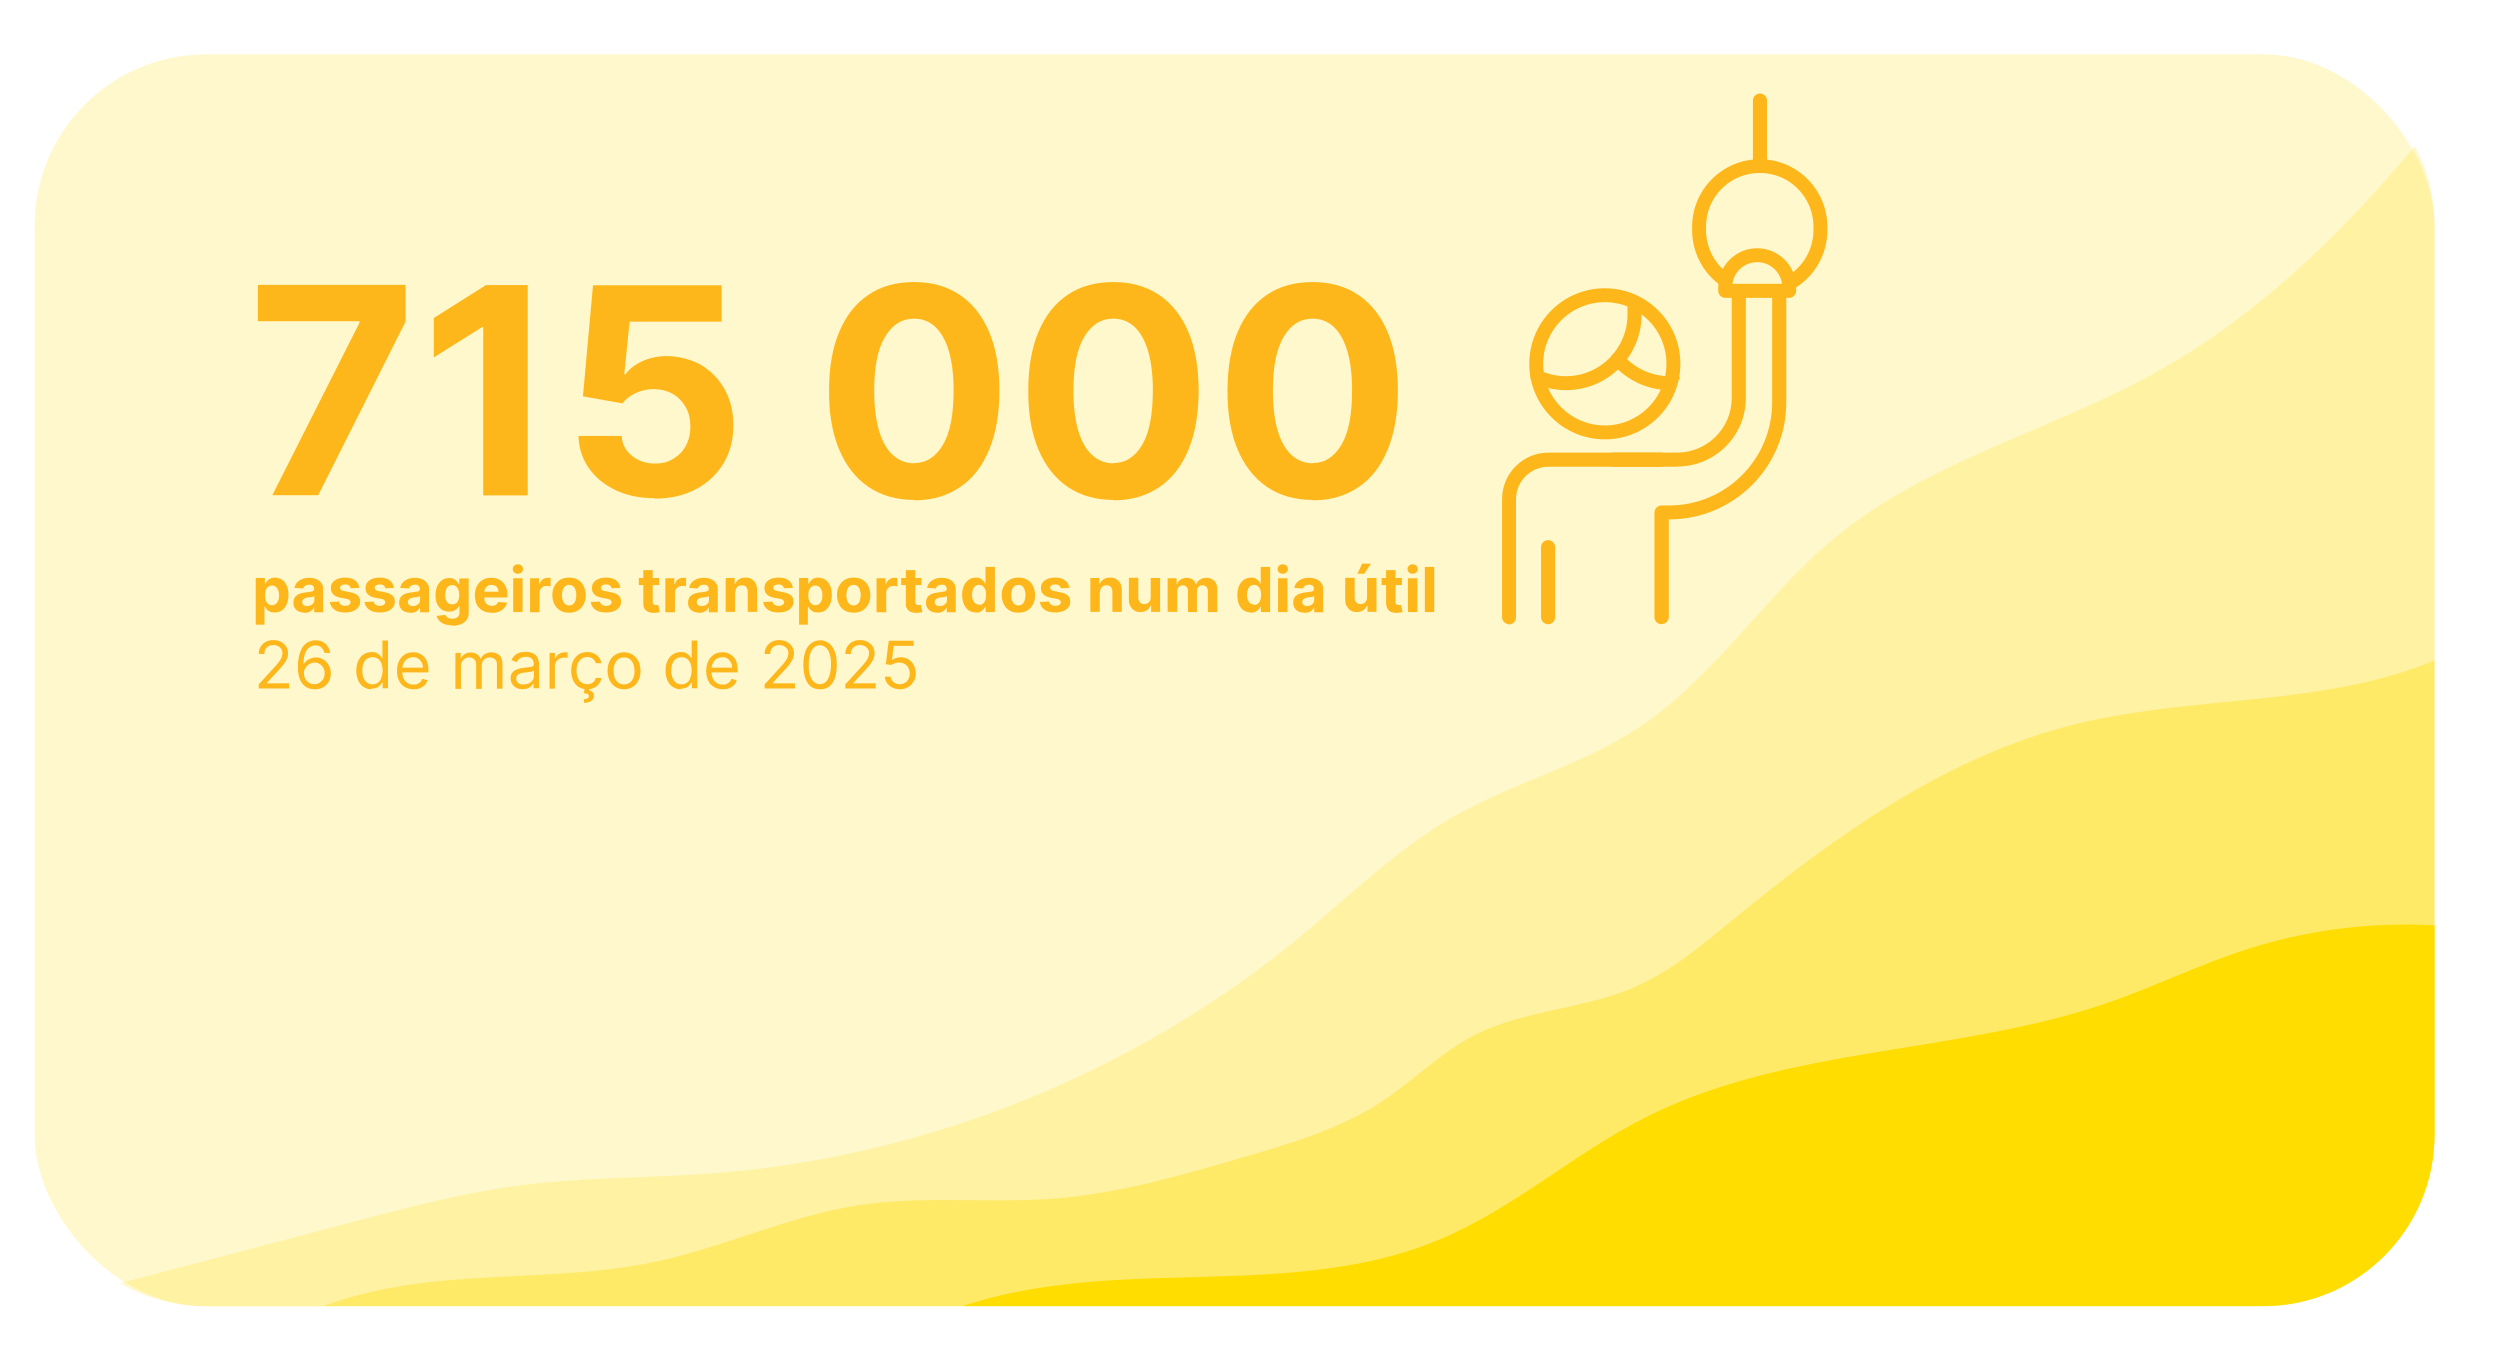 <?xml version="1.0" encoding="UTF-8"?>
<svg id="Camada_2" xmlns="http://www.w3.org/2000/svg" version="1.1" viewBox="0 0 1168.2 639.2">
  <!-- Generator: Adobe Illustrator 29.1.0, SVG Export Plug-In . SVG Version: 2.1.0 Build 142)  -->
  <defs>
    <style>
      .st0, .st1 {
        fill: #fd0;
      }

      .st1 {
        isolation: isolate;
      }

      .st1, .st2 {
        opacity: .2;
      }

      .st3 {
        fill: #fdb71a;
      }
    </style>
  </defs>
  <rect class="st1" x="16.2" y="25.4" width="1121.4" height="585" rx="80.1" ry="80.1"/>
  <g class="st2">
    <path class="st0" d="M1137.6,530.3V105.5c0-13.4-3.3-26.1-9.2-37.2-34.6,41.5-74,79.6-121.1,105.8-49.1,27.2-105.9,41.2-149.3,76.7-33.3,27.3-56.7,65.8-92.7,89.5-26.8,17.6-58.8,25.6-86.6,41.6-25.9,14.9-47.5,36.2-70.5,55.3-77.8,64.4-175.9,103.8-276.6,111.2-29,2.1-58.1,1.7-87,5.3-27.3,3.4-54,10.5-80.6,17.5-36,9.5-71.9,19-107.9,28.4,11.8,6.8,25.5,10.8,40.1,10.8h961.2c44.2,0,80.1-35.9,80.1-80.1h0Z"/>
    <path class="st1" d="M1137.6,530.3V105.5c0-13.4-3.3-26.1-9.2-37.2-34.6,41.5-74,79.6-121.1,105.8-49.1,27.2-105.9,41.2-149.3,76.7-33.3,27.3-56.7,65.8-92.7,89.5-26.8,17.6-58.8,25.6-86.6,41.6-25.9,14.9-47.5,36.2-70.5,55.3-77.8,64.4-175.9,103.8-276.6,111.2-29,2.1-58.1,1.7-87,5.3-27.3,3.4-54,10.5-80.6,17.5-36,9.5-71.9,19-107.9,28.4,11.8,6.8,25.5,10.8,40.1,10.8h961.2c44.2,0,80.1-35.9,80.1-80.1h0Z"/>
  </g>
  <g>
    <g class="st2">
      <path class="st0" d="M1137.6,530.3v-221.7c-51.2,21.6-112.3,16.2-167.4,29.7-60.3,14.8-112.4,52.1-160.4,91.4-14.6,12-29.2,24.4-46.6,31.8-23.7,10.2-51,10.4-74,22.1-16,8.2-28.8,21.5-43.9,31.4-19,12.4-41,18.9-62.8,25.3-29.2,8.6-58.6,17.2-89,19.7-30.8,2.5-61.9-1.5-92.4,3.2-32.4,5-62.5,19.5-94.5,26.3-33.1,7.1-67.4,5.8-101.1,9.1-18.4,1.8-37.1,5.2-54.3,11.7h906.2c44.2,0,80.1-35.9,80.1-80.1h0Z"/>
    </g>
    <path class="st1" d="M1137.6,530.3v-221.7c-51.2,21.6-112.3,16.2-167.4,29.7-60.3,14.8-112.4,52.1-160.4,91.4-14.6,12-29.2,24.4-46.6,31.8-23.7,10.2-51,10.4-74,22.1-16,8.2-28.8,21.5-43.9,31.4-19,12.4-41,18.9-62.8,25.3-29.2,8.6-58.6,17.2-89,19.7-30.8,2.5-61.9-1.5-92.4,3.2-32.4,5-62.5,19.5-94.5,26.3-33.1,7.1-67.4,5.8-101.1,9.1-18.4,1.8-37.1,5.2-54.3,11.7h906.2c44.2,0,80.1-35.9,80.1-80.1h0Z"/>
  </g>
  <g>
    <path class="st0" d="M1137.6,530.3v-97.9c-30.5-1.7-61.3,2.4-90.2,12-21,7-41,16.7-61.9,24-70.8,24.6-150.6,20.1-217.3,54.1-33.1,16.9-61.4,42.5-95.7,56.8-41.4,17.3-87.7,16.6-132.6,18-30.2,1-61.6,3.5-90,13h607.6c44.2,0,80.1-35.9,80.1-80.1Z"/>
    <path class="st1" d="M1137.6,530.3v-97.9c-30.5-1.7-61.3,2.4-90.2,12-21,7-41,16.7-61.9,24-70.8,24.6-150.6,20.1-217.3,54.1-33.1,16.9-61.4,42.5-95.7,56.8-41.4,17.3-87.7,16.6-132.6,18-30.2,1-61.6,3.5-90,13h607.6c44.2,0,80.1-35.9,80.1-80.1Z"/>
  </g>
  <g>
    <path class="st3" d="M119.5,291.9v-21.8h4.3v2.7h.2c.2-.4.5-.9.8-1.3.4-.4.8-.8,1.4-1.1s1.3-.5,2.2-.5,2.2.3,3.2.9,1.8,1.5,2.3,2.7c.6,1.2.9,2.7.9,4.5s-.3,3.2-.9,4.5-1.3,2.1-2.3,2.8-2.1.9-3.3.9-1.6-.1-2.2-.4-1.1-.6-1.5-1.1-.7-.9-.9-1.3h-.1v8.5h-4.4ZM123.8,278.1c0,.9.1,1.8.4,2.5.3.7.6,1.2,1.1,1.6.5.4,1.1.6,1.8.6s1.3-.2,1.8-.6c.5-.4.9-.9,1.1-1.6.3-.7.4-1.5.4-2.4s-.1-1.7-.4-2.4-.6-1.2-1.1-1.6c-.5-.4-1.1-.6-1.8-.6s-1.3.2-1.8.6-.9.9-1.1,1.6-.4,1.5-.4,2.5h0Z"/>
    <path class="st3" d="M142.4,286.3c-1,0-1.9-.2-2.7-.5s-1.4-.9-1.9-1.6c-.5-.7-.7-1.6-.7-2.6s.2-1.6.5-2.2c.3-.6.8-1.1,1.3-1.4.6-.4,1.2-.6,1.9-.8.7-.2,1.5-.3,2.2-.4.9-.1,1.7-.2,2.2-.3s1-.2,1.2-.4.4-.4.4-.8h0c0-.7-.2-1.2-.6-1.6-.4-.4-1-.5-1.7-.5s-1.4.2-1.9.5c-.5.4-.8.8-.9,1.3l-4.1-.3c.2-1,.6-1.8,1.2-2.5.6-.7,1.4-1.2,2.3-1.6,1-.4,2.1-.6,3.3-.6s1.7.1,2.5.3,1.5.5,2.1,1c.6.4,1.1,1,1.5,1.7.4.7.5,1.5.5,2.4v10.7h-4.2v-2.2h-.1c-.2.5-.6.9-1,1.3s-.9.7-1.5.9c-.6.2-1.3.3-2.1.3h0ZM143.6,283.2c.6,0,1.2-.1,1.7-.4s.9-.6,1.2-1c.3-.4.4-.9.4-1.5v-1.7c-.1,0-.3.2-.6.2-.2,0-.5.1-.8.2s-.6.1-.9.1-.6,0-.8.1c-.5,0-1,.2-1.4.4-.4.2-.7.4-.9.7-.2.3-.3.6-.3,1,0,.6.2,1,.6,1.4s1,.5,1.7.5h0Z"/>
    <path class="st3" d="M167.9,274.7l-4,.2c0-.3-.2-.6-.4-.9s-.5-.5-.9-.7-.8-.2-1.3-.2-1.2.1-1.7.4c-.5.3-.7.7-.7,1.1s.1.7.4,1c.3.3.8.5,1.6.6l2.9.6c1.5.3,2.7.8,3.4,1.5s1.1,1.6,1.1,2.8-.3,2-.9,2.7-1.4,1.4-2.5,1.8c-1.1.4-2.3.6-3.6.6-2.1,0-3.8-.4-5-1.3-1.2-.9-2-2.1-2.2-3.6l4.3-.2c.1.6.4,1.1.9,1.5.5.3,1.1.5,1.9.5s1.4-.1,1.9-.5.7-.7.7-1.2-.2-.7-.5-1c-.3-.3-.8-.5-1.5-.6l-2.7-.5c-1.5-.3-2.7-.8-3.4-1.6-.8-.8-1.1-1.7-1.1-2.9s.3-1.9.8-2.6c.6-.7,1.3-1.3,2.3-1.7s2.2-.6,3.5-.6c2,0,3.6.4,4.7,1.3,1.1.8,1.8,2,2,3.5h0Z"/>
    <path class="st3" d="M184.1,274.7l-4,.2c0-.3-.2-.6-.4-.9s-.5-.5-.9-.7-.8-.2-1.3-.2-1.2.1-1.7.4c-.5.3-.7.7-.7,1.1s.1.7.4,1c.3.3.8.5,1.6.6l2.9.6c1.5.3,2.7.8,3.4,1.5.8.7,1.1,1.6,1.1,2.8s-.3,2-.9,2.7-1.4,1.4-2.5,1.8c-1.1.4-2.3.6-3.6.6-2.1,0-3.8-.4-5-1.3-1.2-.9-2-2.1-2.2-3.6l4.3-.2c.1.6.4,1.1.9,1.5.5.3,1.1.5,1.9.5s1.4-.1,1.9-.5c.5-.3.7-.7.7-1.2,0-.4-.2-.7-.5-1-.3-.3-.8-.5-1.5-.6l-2.7-.5c-1.5-.3-2.7-.8-3.4-1.6-.8-.8-1.1-1.7-1.1-2.9s.3-1.9.8-2.6,1.3-1.3,2.3-1.7,2.2-.6,3.5-.6c2,0,3.6.4,4.7,1.3,1.1.8,1.8,2,2,3.5h0Z"/>
    <path class="st3" d="M191.8,286.3c-1,0-1.9-.2-2.7-.5s-1.4-.9-1.9-1.6c-.5-.7-.7-1.6-.7-2.6s.2-1.6.5-2.2c.3-.6.8-1.1,1.3-1.4.6-.4,1.2-.6,1.9-.8s1.5-.3,2.2-.4c.9-.1,1.7-.2,2.2-.3.6,0,1-.2,1.2-.4s.4-.4.4-.8h0c0-.7-.2-1.2-.6-1.6-.4-.4-1-.5-1.7-.5s-1.4.2-1.9.5c-.5.4-.8.8-.9,1.3l-4.1-.3c.2-1,.6-1.8,1.2-2.5.6-.7,1.4-1.2,2.3-1.6,1-.4,2.1-.6,3.3-.6s1.7.1,2.5.3,1.5.5,2.1,1c.6.4,1.1,1,1.5,1.7.4.7.6,1.5.6,2.4v10.7h-4.2v-2.2h-.1c-.2.5-.6.9-1,1.3s-.9.7-1.5.9c-.6.2-1.3.3-2.1.3h0ZM193,283.2c.6,0,1.2-.1,1.7-.4s.9-.6,1.2-1,.4-.9.4-1.5v-1.7c-.1,0-.3.2-.6.2-.2,0-.5.1-.8.2s-.6.1-.9.1c-.3,0-.6,0-.8.1-.5,0-1,.2-1.4.4-.4.2-.7.4-.9.7-.2.3-.3.6-.3,1,0,.6.2,1,.6,1.4.4.3,1,.5,1.7.5h0Z"/>
    <path class="st3" d="M211.2,292.2c-1.4,0-2.6-.2-3.6-.6s-1.8-.9-2.4-1.6c-.6-.7-1-1.4-1.2-2.2l4.1-.5c.1.3.3.6.6.9s.6.5,1.1.7c.4.2,1,.2,1.6.2.9,0,1.7-.2,2.4-.7.6-.5.9-1.2.9-2.3v-2.9h-.2c-.2.4-.5.9-.9,1.2-.4.4-.9.7-1.5,1-.6.2-1.3.4-2.2.4-1.2,0-2.3-.3-3.2-.8s-1.7-1.4-2.3-2.5c-.6-1.1-.9-2.6-.9-4.3s.3-3.3.9-4.5c.6-1.2,1.4-2.1,2.3-2.7s2-.9,3.2-.9,1.6.1,2.2.5c.6.3,1.1.7,1.4,1.1.4.4.6.9.9,1.3h.2v-2.7h4.4v16c0,1.4-.3,2.5-1,3.4s-1.6,1.6-2.7,2c-1.2.5-2.5.7-4,.7h0ZM211.3,282.4c.7,0,1.3-.2,1.8-.5s.9-.9,1.1-1.5c.3-.7.4-1.5.4-2.4s-.1-1.7-.4-2.4c-.3-.7-.6-1.2-1.1-1.6s-1.1-.6-1.8-.6-1.3.2-1.8.6-.9.9-1.1,1.6-.4,1.5-.4,2.4.1,1.7.4,2.4c.3.7.6,1.2,1.1,1.5.5.4,1.1.5,1.8.5h0Z"/>
    <path class="st3" d="M229.7,286.3c-1.6,0-3-.3-4.2-1s-2.1-1.6-2.7-2.8-.9-2.7-.9-4.3.3-3,.9-4.3c.6-1.2,1.5-2.2,2.7-2.9,1.1-.7,2.5-1,4.1-1s2,.2,2.9.5,1.7.8,2.4,1.5,1.2,1.5,1.6,2.5.6,2.2.6,3.5v1.2h-13.4v-2.7h9.2c0-.6-.1-1.2-.4-1.7-.3-.5-.6-.9-1.1-1.1s-1-.4-1.7-.4-1.2.1-1.8.5c-.5.3-.9.7-1.2,1.2s-.4,1.1-.4,1.7v2.6c0,.8.1,1.5.4,2,.3.6.7,1,1.2,1.3.5.3,1.2.5,1.9.5s.9,0,1.3-.2c.4-.1.8-.3,1-.6.3-.3.5-.6.7-1l4.1.3c-.2,1-.6,1.8-1.3,2.5-.6.7-1.4,1.3-2.4,1.7s-2.1.6-3.5.6h0Z"/>
    <path class="st3" d="M242,268.1c-.6,0-1.2-.2-1.7-.6-.5-.4-.7-1-.7-1.6s.2-1.1.7-1.6c.5-.4,1-.6,1.7-.6s1.2.2,1.7.6c.5.4.7,1,.7,1.6s-.2,1.1-.7,1.6c-.5.4-1,.6-1.7.6ZM239.8,286v-15.8h4.4v15.8h-4.4Z"/>
    <path class="st3" d="M247.7,286v-15.8h4.2v2.8h.2c.3-1,.8-1.7,1.4-2.2.7-.5,1.5-.8,2.4-.8s.5,0,.7,0,.5,0,.7.1v3.9c-.2,0-.5-.1-.9-.2-.4,0-.7,0-1,0-.6,0-1.2.1-1.7.4s-.9.7-1.2,1.2c-.3.5-.4,1.1-.4,1.7v9h-4.4,0Z"/>
    <path class="st3" d="M265.9,286.3c-1.6,0-3-.3-4.1-1s-2.1-1.6-2.7-2.9c-.6-1.2-1-2.6-1-4.3s.3-3.1,1-4.3,1.5-2.2,2.7-2.9,2.5-1,4.1-1,3,.3,4.1,1c1.2.7,2.1,1.6,2.7,2.9.6,1.2,1,2.7,1,4.3s-.3,3-1,4.3c-.6,1.2-1.5,2.2-2.7,2.9s-2.5,1-4.1,1ZM266,282.9c.7,0,1.3-.2,1.8-.6.5-.4.9-1,1.1-1.7s.4-1.5.4-2.5-.1-1.7-.4-2.5c-.2-.7-.6-1.3-1.1-1.7-.5-.4-1.1-.6-1.8-.6s-1.4.2-1.9.6-.9,1-1.1,1.7-.4,1.5-.4,2.5.1,1.7.4,2.5.6,1.3,1.1,1.7c.5.4,1.1.6,1.9.6Z"/>
    <path class="st3" d="M289.8,274.7l-4,.2c0-.3-.2-.6-.4-.9s-.5-.5-.9-.7c-.4-.2-.8-.2-1.3-.2s-1.2.1-1.7.4c-.5.3-.7.7-.7,1.1s.1.7.5,1c.3.3.8.5,1.5.6l2.9.6c1.5.3,2.7.8,3.4,1.5.8.7,1.1,1.6,1.1,2.8s-.3,2-.9,2.7c-.6.8-1.4,1.4-2.5,1.8-1,.4-2.3.6-3.6.6-2.1,0-3.8-.4-5-1.3-1.2-.9-2-2.1-2.2-3.6l4.3-.2c.1.6.5,1.1,1,1.5.5.3,1.1.5,1.9.5s1.4-.1,1.9-.5c.5-.3.7-.7.7-1.2,0-.4-.2-.7-.5-1-.3-.3-.8-.5-1.5-.6l-2.7-.5c-1.5-.3-2.7-.8-3.4-1.6-.8-.8-1.1-1.7-1.1-2.9s.3-1.9.8-2.6,1.3-1.3,2.3-1.7,2.2-.6,3.5-.6c2,0,3.6.4,4.7,1.3,1.1.8,1.8,2,2,3.5h0Z"/>
    <path class="st3" d="M308,270.1v3.3h-9.5v-3.3h9.5ZM300.6,266.4h4.4v14.8c0,.4,0,.7.2.9.1.2.3.4.5.5s.5.1.8.1.4,0,.6,0,.4,0,.5,0l.7,3.3c-.2,0-.5.1-.9.2s-.9.1-1.5.2c-1.1,0-2-.1-2.8-.4s-1.4-.8-1.9-1.5-.6-1.5-.6-2.6v-15.3Z"/>
    <path class="st3" d="M310.9,286v-15.8h4.2v2.8h.2c.3-1,.8-1.7,1.5-2.2.7-.5,1.5-.8,2.4-.8s.5,0,.7,0,.5,0,.7.1v3.9c-.2,0-.5-.1-.9-.2-.4,0-.7,0-1,0-.6,0-1.2.1-1.7.4s-.9.7-1.2,1.2-.4,1.1-.4,1.7v9h-4.4,0Z"/>
    <path class="st3" d="M326.8,286.3c-1,0-1.9-.2-2.7-.5s-1.4-.9-1.9-1.6c-.5-.7-.7-1.6-.7-2.6s.2-1.6.5-2.2c.3-.6.8-1.1,1.3-1.4.6-.4,1.2-.6,1.9-.8.7-.2,1.5-.3,2.2-.4.9-.1,1.7-.2,2.2-.3s1-.2,1.2-.4.4-.4.4-.8h0c0-.7-.2-1.2-.6-1.6-.4-.4-1-.5-1.7-.5s-1.4.2-1.9.5c-.5.4-.8.8-.9,1.3l-4.1-.3c.2-1,.6-1.8,1.2-2.5.6-.7,1.4-1.2,2.3-1.6s2.1-.6,3.3-.6,1.7.1,2.5.3,1.5.5,2.1,1c.6.4,1.1,1,1.5,1.7.4.7.5,1.5.5,2.4v10.7h-4.2v-2.2h-.1c-.2.5-.6.9-1,1.3s-.9.7-1.5.9-1.3.3-2.1.3h0ZM328,283.2c.6,0,1.2-.1,1.7-.4s.9-.6,1.2-1c.3-.4.4-.9.4-1.5v-1.7c-.1,0-.3.2-.6.2-.2,0-.5.1-.8.2s-.6.1-.9.1c-.3,0-.6,0-.8.1-.5,0-1,.2-1.4.4-.4.2-.7.4-.9.7-.2.3-.3.6-.3,1,0,.6.2,1,.6,1.4s1,.5,1.7.5h0Z"/>
    <path class="st3" d="M343.5,276.8v9.1h-4.4v-15.8h4.2v2.8h.2c.4-.9.9-1.6,1.8-2.2s1.8-.8,3-.8,2.1.2,2.9.7c.8.5,1.5,1.2,1.9,2,.5.9.7,2,.7,3.2v10.1h-4.4v-9.3c0-1-.2-1.7-.7-2.3s-1.2-.8-2.1-.8-1.1.1-1.6.4-.8.6-1,1.1c-.2.5-.4,1.1-.4,1.8h0Z"/>
    <path class="st3" d="M370.3,274.7l-4,.2c0-.3-.2-.6-.4-.9s-.5-.5-.9-.7c-.4-.2-.8-.2-1.3-.2s-1.2.1-1.7.4c-.5.3-.7.7-.7,1.1s.1.7.5,1,.8.5,1.6.6l2.9.6c1.5.3,2.7.8,3.4,1.5.8.7,1.1,1.6,1.1,2.8s-.3,2-.9,2.7c-.6.8-1.4,1.4-2.5,1.8-1,.4-2.3.6-3.6.6-2.1,0-3.8-.4-5-1.3-1.2-.9-2-2.1-2.2-3.6l4.3-.2c.1.6.5,1.1,1,1.5.5.3,1.1.5,1.9.5s1.4-.1,1.9-.5.7-.7.7-1.2c0-.4-.2-.7-.5-1-.3-.3-.8-.5-1.5-.6l-2.7-.5c-1.5-.3-2.7-.8-3.4-1.6-.8-.8-1.1-1.7-1.1-2.9s.3-1.9.8-2.6c.5-.7,1.3-1.3,2.3-1.7s2.2-.6,3.5-.6c2,0,3.6.4,4.7,1.3,1.1.8,1.8,2,2,3.5h0Z"/>
    <path class="st3" d="M373.4,291.9v-21.8h4.3v2.7h.2c.2-.4.5-.9.8-1.3s.9-.8,1.4-1.1,1.3-.5,2.2-.5,2.2.3,3.2.9c1,.6,1.8,1.5,2.3,2.7.6,1.2.9,2.7.9,4.5s-.3,3.2-.9,4.5-1.3,2.1-2.3,2.8-2.1.9-3.3.9-1.6-.1-2.2-.4-1.1-.6-1.5-1.1-.7-.9-.9-1.3h-.1v8.5h-4.4,0ZM377.7,278.1c0,.9.1,1.8.4,2.5.3.7.6,1.2,1.1,1.6s1.1.6,1.8.6,1.3-.2,1.8-.6c.5-.4.9-.9,1.1-1.6.3-.7.4-1.5.4-2.4s-.1-1.7-.4-2.4-.6-1.2-1.1-1.6-1.1-.6-1.8-.6-1.3.2-1.8.6-.9.9-1.1,1.6c-.3.7-.4,1.5-.4,2.5h0Z"/>
    <path class="st3" d="M398.9,286.3c-1.6,0-3-.3-4.1-1-1.2-.7-2.1-1.6-2.7-2.9-.6-1.2-1-2.6-1-4.3s.3-3.1,1-4.3c.6-1.2,1.5-2.2,2.7-2.9s2.5-1,4.1-1,3,.3,4.1,1c1.2.7,2.1,1.6,2.7,2.9.6,1.2,1,2.7,1,4.3s-.3,3-1,4.3c-.6,1.2-1.5,2.2-2.7,2.9s-2.5,1-4.1,1ZM398.9,282.9c.7,0,1.3-.2,1.8-.6.5-.4.9-1,1.1-1.7s.4-1.5.4-2.5-.1-1.7-.4-2.5c-.2-.7-.6-1.3-1.1-1.7-.5-.4-1.1-.6-1.8-.6s-1.4.2-1.9.6-.9,1-1.1,1.7-.4,1.5-.4,2.5.1,1.7.4,2.5c.2.7.6,1.3,1.1,1.7.5.4,1.1.6,1.9.6Z"/>
    <path class="st3" d="M409.6,286v-15.8h4.2v2.8h.2c.3-1,.8-1.7,1.5-2.2.7-.5,1.5-.8,2.4-.8s.5,0,.7,0,.5,0,.7.1v3.9c-.2,0-.5-.1-.9-.2s-.7,0-1,0c-.6,0-1.2.1-1.7.4s-.9.7-1.2,1.2c-.3.5-.4,1.1-.4,1.7v9h-4.4Z"/>
    <path class="st3" d="M430.6,270.1v3.3h-9.5v-3.3h9.5ZM423.3,266.4h4.4v14.8c0,.4,0,.7.2.9.1.2.3.4.5.5s.5.1.8.1.4,0,.6,0,.4,0,.5,0l.7,3.3c-.2,0-.5.1-.9.2s-.9.1-1.5.2c-1.1,0-2-.1-2.8-.4s-1.4-.8-1.9-1.5-.7-1.5-.6-2.6v-15.3Z"/>
    <path class="st3" d="M438,286.3c-1,0-1.9-.2-2.7-.5s-1.4-.9-1.9-1.6c-.5-.7-.7-1.6-.7-2.6s.2-1.6.5-2.2c.3-.6.8-1.1,1.3-1.4.6-.4,1.2-.6,1.9-.8.7-.2,1.5-.3,2.2-.4.9-.1,1.7-.2,2.2-.3s1-.2,1.2-.4.4-.4.4-.8h0c0-.7-.2-1.2-.6-1.6-.4-.4-1-.5-1.7-.5s-1.4.2-1.9.5c-.5.4-.8.8-.9,1.3l-4.1-.3c.2-1,.6-1.8,1.2-2.5.6-.7,1.4-1.2,2.3-1.6s2.1-.6,3.3-.6,1.7.1,2.5.3,1.5.5,2.1,1c.6.4,1.1,1,1.5,1.7.4.7.5,1.5.5,2.4v10.7h-4.2v-2.2h-.1c-.2.5-.6.9-1,1.3s-.9.7-1.5.9-1.3.3-2.1.3h0ZM439.2,283.2c.6,0,1.2-.1,1.7-.4s.9-.6,1.2-1c.3-.4.4-.9.4-1.5v-1.7c-.1,0-.3.2-.6.2-.2,0-.5.1-.8.2s-.6.1-.9.1c-.3,0-.6,0-.8.1-.5,0-1,.2-1.4.4-.4.2-.7.4-.9.7-.2.3-.3.6-.3,1,0,.6.2,1,.6,1.4s1,.5,1.7.5h0Z"/>
    <path class="st3" d="M456.1,286.2c-1.2,0-2.3-.3-3.3-.9s-1.7-1.5-2.3-2.8-.9-2.7-.9-4.5.3-3.3.9-4.5c.6-1.2,1.4-2.1,2.3-2.7s2-.9,3.2-.9,1.6.1,2.2.5,1.1.7,1.4,1.1c.4.4.6.9.8,1.3h.1v-7.9h4.4v21.1h-4.3v-2.5h-.2c-.2.4-.5.9-.9,1.3s-.9.8-1.5,1.1c-.6.3-1.3.4-2.2.4h0ZM457.5,282.7c.7,0,1.3-.2,1.8-.6.5-.4.9-.9,1.1-1.6s.4-1.5.4-2.5-.1-1.8-.4-2.5-.6-1.2-1.1-1.6c-.5-.4-1.1-.6-1.8-.6s-1.3.2-1.8.6c-.5.4-.9.9-1.1,1.6-.2.7-.4,1.5-.4,2.4s.1,1.7.4,2.4c.3.7.6,1.2,1.1,1.6s1.1.6,1.8.6h0Z"/>
    <path class="st3" d="M475.9,286.3c-1.6,0-3-.3-4.1-1-1.2-.7-2.1-1.6-2.7-2.9-.6-1.2-1-2.6-1-4.3s.3-3.1,1-4.3,1.5-2.2,2.7-2.9,2.5-1,4.1-1,3,.3,4.1,1c1.2.7,2.1,1.6,2.7,2.9s1,2.7,1,4.3-.3,3-1,4.3c-.6,1.2-1.5,2.2-2.7,2.9s-2.5,1-4.1,1ZM475.9,282.9c.7,0,1.3-.2,1.8-.6.5-.4.9-1,1.1-1.7s.4-1.5.4-2.5-.1-1.7-.4-2.5-.6-1.3-1.1-1.7c-.5-.4-1.1-.6-1.8-.6s-1.4.2-1.9.6-.9,1-1.1,1.7-.4,1.5-.4,2.5.1,1.7.4,2.5.6,1.3,1.1,1.7c.5.4,1.1.6,1.9.6Z"/>
    <path class="st3" d="M499.7,274.7l-4,.2c0-.3-.2-.6-.4-.9s-.5-.5-.9-.7c-.4-.2-.8-.2-1.3-.2s-1.2.1-1.7.4c-.5.3-.7.7-.7,1.1s.1.7.5,1c.3.3.8.5,1.5.6l2.9.6c1.5.3,2.7.8,3.4,1.5.8.7,1.1,1.6,1.1,2.8s-.3,2-.9,2.7c-.6.8-1.4,1.4-2.5,1.8-1,.4-2.3.6-3.6.6-2.1,0-3.8-.4-5-1.3-1.2-.9-2-2.1-2.2-3.6l4.3-.2c.1.6.5,1.1,1,1.5.5.3,1.1.5,1.9.5s1.4-.1,1.9-.5c.5-.3.7-.7.7-1.2s-.2-.7-.5-1c-.3-.3-.8-.5-1.5-.6l-2.7-.5c-1.5-.3-2.7-.8-3.5-1.6-.8-.8-1.1-1.7-1.1-2.9s.3-1.9.8-2.6,1.3-1.3,2.3-1.7,2.2-.6,3.5-.6c2,0,3.6.4,4.7,1.3,1.1.8,1.8,2,2,3.5h0Z"/>
    <path class="st3" d="M513.9,276.8v9.1h-4.4v-15.8h4.2v2.8h.2c.3-.9.9-1.6,1.8-2.2s1.8-.8,3-.8,2.1.2,2.9.7c.8.5,1.5,1.2,1.9,2,.5.9.7,2,.7,3.2v10.1h-4.4v-9.3c0-1-.2-1.7-.7-2.3s-1.2-.8-2.1-.8-1.1.1-1.6.4-.8.6-1,1.1c-.2.5-.4,1.1-.4,1.8h0Z"/>
    <path class="st3" d="M537.7,279.2v-9.1h4.4v15.8h-4.2v-2.9h-.2c-.4.9-1,1.7-1.8,2.2s-1.8.8-3,.8-2-.2-2.8-.7-1.4-1.2-1.9-2c-.5-.9-.7-2-.7-3.2v-10.1h4.4v9.3c0,.9.3,1.7.8,2.2.5.5,1.2.8,2,.8s1-.1,1.5-.4c.5-.2.8-.6,1.1-1.1s.4-1.1.4-1.8h0Z"/>
    <path class="st3" d="M545.6,286v-15.8h4.2v2.8h.2c.3-.9.9-1.7,1.7-2.2.8-.5,1.7-.8,2.8-.8s2,.3,2.8.8,1.3,1.3,1.5,2.2h.2c.3-.9.9-1.6,1.8-2.2s1.8-.8,3-.8,2.7.5,3.6,1.4,1.4,2.3,1.4,4v10.6h-4.4v-9.8c0-.9-.2-1.5-.7-2-.5-.4-1-.7-1.8-.7s-1.4.2-1.9.8c-.5.5-.7,1.2-.7,2v9.7h-4.2v-9.9c0-.8-.2-1.4-.7-1.9s-1-.7-1.8-.7-.9.1-1.3.4c-.4.2-.7.6-.9,1-.2.4-.3,1-.3,1.5v9.5h-4.4Z"/>
    <path class="st3" d="M584.6,286.2c-1.2,0-2.3-.3-3.3-.9-1-.6-1.7-1.5-2.3-2.8s-.8-2.7-.8-4.5.3-3.3.9-4.5c.6-1.2,1.4-2.1,2.3-2.7,1-.6,2-.9,3.2-.9s1.6.1,2.2.5,1.1.7,1.4,1.1c.4.4.7.9.8,1.3h.1v-7.9h4.4v21.1h-4.3v-2.5h-.2c-.2.4-.5.9-.9,1.3s-.9.8-1.5,1.1-1.3.4-2.2.4h0ZM586,282.7c.7,0,1.3-.2,1.8-.6.5-.4.9-.9,1.1-1.6s.4-1.5.4-2.5-.1-1.8-.4-2.5-.6-1.2-1.1-1.6c-.5-.4-1.1-.6-1.8-.6s-1.3.2-1.8.6c-.5.4-.9.9-1.1,1.6-.2.7-.4,1.5-.4,2.4s.1,1.7.4,2.4c.3.7.6,1.2,1.1,1.6s1.1.6,1.8.6h0Z"/>
    <path class="st3" d="M599.4,268.1c-.7,0-1.2-.2-1.7-.6-.5-.4-.7-1-.7-1.6s.2-1.1.7-1.6c.5-.4,1-.6,1.7-.6s1.2.2,1.7.6c.5.4.7,1,.7,1.6s-.2,1.1-.7,1.6c-.5.4-1,.6-1.7.6ZM597.2,286v-15.8h4.4v15.8h-4.4Z"/>
    <path class="st3" d="M609.6,286.3c-1,0-1.9-.2-2.7-.5s-1.4-.9-1.9-1.6c-.5-.7-.7-1.6-.7-2.6s.2-1.6.5-2.2c.3-.6.8-1.1,1.3-1.4.6-.4,1.2-.6,1.9-.8s1.5-.3,2.2-.4c.9-.1,1.7-.2,2.2-.3.6,0,1-.2,1.2-.4s.4-.4.4-.8h0c0-.7-.2-1.2-.6-1.6-.4-.4-1-.5-1.7-.5s-1.4.2-1.9.5c-.5.4-.8.8-.9,1.3l-4.1-.3c.2-1,.6-1.8,1.2-2.5.6-.7,1.4-1.2,2.3-1.6s2.1-.6,3.3-.6,1.7.1,2.5.3,1.5.5,2.2,1c.6.4,1.1,1,1.5,1.7.4.7.5,1.5.5,2.4v10.7h-4.2v-2.2h-.1c-.2.5-.6.9-1,1.3s-.9.7-1.5.9c-.6.2-1.3.3-2.1.3h0ZM610.8,283.2c.6,0,1.2-.1,1.7-.4s.9-.6,1.2-1,.4-.9.4-1.5v-1.7c-.1,0-.3.2-.6.2-.2,0-.5.1-.8.2s-.6.1-.9.1c-.3,0-.6,0-.8.1-.5,0-1,.2-1.3.4-.4.2-.7.4-.9.7-.2.3-.3.6-.3,1,0,.6.2,1,.7,1.4.4.3,1,.5,1.7.5h0Z"/>
    <path class="st3" d="M638.8,279.2v-9.1h4.4v15.8h-4.2v-2.9h-.2c-.4.9-1,1.7-1.8,2.2s-1.8.8-3,.8-2-.2-2.8-.7-1.4-1.2-1.9-2-.7-2-.7-3.2v-10.1h4.4v9.3c0,.9.3,1.7.8,2.2.5.5,1.2.8,2,.8s1-.1,1.5-.4c.5-.2.8-.6,1.1-1.1s.4-1.1.4-1.8h0ZM634.3,268.1l2.2-4.7h4.1l-3.1,4.7h-3.1Z"/>
    <path class="st3" d="M655.1,270.1v3.3h-9.5v-3.3h9.5ZM647.7,266.4h4.4v14.8c0,.4,0,.7.2.9.1.2.3.4.5.5.2,0,.5.1.8.1s.4,0,.6,0,.4,0,.5,0l.7,3.3c-.2,0-.5.1-.9.2-.4,0-.9.1-1.5.2-1.1,0-2-.1-2.8-.4s-1.4-.8-1.8-1.5-.7-1.5-.7-2.6v-15.3Z"/>
    <path class="st3" d="M660.1,268.1c-.7,0-1.2-.2-1.7-.6-.5-.4-.7-1-.7-1.6s.2-1.1.7-1.6c.5-.4,1-.6,1.7-.6s1.2.2,1.7.6c.5.4.7,1,.7,1.6s-.2,1.1-.7,1.6c-.5.4-1,.6-1.7.6ZM657.9,286v-15.8h4.4v15.8h-4.4Z"/>
    <path class="st3" d="M670.2,264.9v21.1h-4.4v-21.1h4.4Z"/>
  </g>
  <g>
    <g>
      <path class="st3" d="M749.9,205.3c-19.5,0-35.3-15.8-35.3-35.3s15.8-35.3,35.3-35.3,35.3,15.8,35.3,35.3-15.8,35.3-35.3,35.3ZM749.9,141.2c-15.9,0-28.8,12.9-28.8,28.8s12.9,28.8,28.8,28.8,28.8-12.9,28.8-28.8-12.9-28.8-28.8-28.8Z"/>
      <path class="st3" d="M731.7,182.3c-5.1,0-10-1.1-14.6-3.2-1.7-.8-2.4-2.7-1.6-4.3.8-1.6,2.7-2.4,4.3-1.6,3.8,1.7,7.8,2.6,11.9,2.6,15.9,0,28.8-12.9,28.8-28.8s-.1-3.3-.4-4.9c-.3-1.8.9-3.5,2.7-3.8,1.8-.3,3.5.9,3.8,2.7.3,2,.5,4,.5,6,0,19.5-15.8,35.3-35.3,35.3h0Z"/>
      <path class="st3" d="M780.3,182.3c-10.3,0-20-4.5-26.8-12.3-1.2-1.4-1-3.4.3-4.6,1.4-1.2,3.4-1,4.6.4,5.5,6.4,13.4,10,21.8,10s3.3,1.5,3.3,3.3-1.5,3.3-3.3,3.3h0Z"/>
    </g>
    <path class="st3" d="M705.2,291.7c-1.8,0-3.3-1.5-3.3-3.3v-55.2c0-12,9.7-21.7,21.7-21.7h52.4c1.8,0,3.3,1.5,3.3,3.3s-1.5,3.3-3.3,3.3h-52.4c-8.4,0-15.2,6.8-15.2,15.2v55.2c0,1.8-1.5,3.3-3.3,3.3h0Z"/>
    <path class="st3" d="M723.4,291.7c-1.8,0-3.3-1.5-3.3-3.3v-32.7c0-1.8,1.5-3.3,3.3-3.3s3.3,1.5,3.3,3.3v32.7c0,1.8-1.5,3.3-3.3,3.3Z"/>
    <path class="st3" d="M776.4,291.7c-1.8,0-3.3-1.5-3.3-3.3v-48.9c0-1.8,1.5-3.3,3.3-3.3h3.5c26.6,0,48.2-21.6,48.2-48.2v-50.1c0-1.8,1.5-3.3,3.3-3.3s3.3,1.5,3.3,3.3v50.1c0,30.2-24.5,54.7-54.7,54.7h-.2v45.6c0,1.8-1.5,3.3-3.3,3.3h0Z"/>
    <path class="st3" d="M783.7,218.1h-29.7c-1.8,0-3.3-1.5-3.3-3.3s1.5-3.3,3.3-3.3h29.7c14,0,25.5-11.4,25.5-25.5v-48.1c0-1.8,1.5-3.3,3.3-3.3s3.3,1.5,3.3,3.3v48.1c0,17.7-14.4,32-32,32h0Z"/>
    <path class="st3" d="M836.1,135.6c-1.2,0-2.3-.6-2.9-1.7-.9-1.6-.3-3.6,1.3-4.5,8-4.4,12.9-12.8,12.9-21.9v-1.6c0-13.8-11.2-25.1-25.1-25.1s-25.1,11.2-25.1,25.1v1.6c0,8.3,4.1,16.1,11,20.8,1.5,1,1.9,3.1.9,4.6s-3,1.9-4.5.9c-8.7-5.9-13.9-15.7-13.9-26.2v-1.6c0-17.4,14.2-31.6,31.6-31.6s31.6,14.2,31.6,31.6v1.6c0,11.5-6.2,22.1-16.3,27.7-.5.3-1,.4-1.6.4h0Z"/>
    <path class="st3" d="M836.1,139.2h-29.9c-1.8,0-3.3-1.5-3.3-3.3v-1.7c0-10.1,8.2-18.2,18.2-18.2s18.2,8.2,18.2,18.2v1.7c0,1.8-1.5,3.3-3.3,3.3h0ZM809.5,132.6h23.2c-.8-5.7-5.7-10.1-11.6-10.1s-10.8,4.4-11.6,10.1Z"/>
    <path class="st3" d="M822.4,80.9c-1.8,0-3.3-1.5-3.3-3.3v-30.6c0-1.8,1.5-3.3,3.3-3.3s3.3,1.5,3.3,3.3v30.6c0,1.8-1.5,3.3-3.3,3.3Z"/>
  </g>
  <g>
    <path class="st3" d="M127.2,231.5l40.8-80.7v-.7h-47.5v-17h69v17.2l-40.8,81.1h-21.5Z"/>
    <path class="st3" d="M246.6,133.1v98.4h-20.8v-78.6h-.6l-22.5,14.1v-18.4l24.4-15.4h19.6Z"/>
    <path class="st3" d="M305.9,232.8c-6.8,0-12.8-1.2-18.1-3.7-5.3-2.5-9.5-5.9-12.6-10.3-3.1-4.4-4.7-9.4-4.9-15.1h20.2c.2,3.8,1.8,6.9,4.8,9.3,3,2.4,6.5,3.6,10.6,3.6s6.2-.7,8.7-2.2c2.5-1.5,4.5-3.5,5.9-6.1,1.4-2.6,2.1-5.6,2.1-9s-.7-6.5-2.2-9.1c-1.5-2.6-3.5-4.7-6-6.1-2.6-1.5-5.5-2.2-8.8-2.3-2.9,0-5.7.6-8.4,1.8-2.7,1.2-4.8,2.8-6.3,4.9l-18.5-3.3,4.7-51.9h60.1v17h-43l-2.5,24.6h.6c1.7-2.4,4.3-4.5,7.8-6.1,3.5-1.6,7.4-2.4,11.7-2.4s11.2,1.4,15.9,4.2c4.6,2.8,8.3,6.6,11,11.5,2.7,4.9,4,10.4,4,16.7,0,6.6-1.5,12.5-4.6,17.7-3.1,5.1-7.4,9.2-12.9,12.1-5.5,2.9-11.9,4.4-19.2,4.4Z"/>
    <path class="st3" d="M427.1,233.6c-8.3,0-15.4-2.1-21.3-6.1s-10.5-9.9-13.7-17.5c-3.2-7.7-4.8-16.9-4.7-27.6,0-10.7,1.6-19.9,4.8-27.4,3.2-7.6,7.7-13.3,13.7-17.3,5.9-4,13-5.9,21.3-5.9s15.3,2,21.3,6c5.9,4,10.5,9.7,13.7,17.3,3.2,7.5,4.8,16.7,4.8,27.4,0,10.8-1.6,20-4.8,27.7-3.2,7.7-7.7,13.5-13.7,17.5-5.9,4-13,6.1-21.3,6.1ZM427.1,216.4c5.6,0,10.1-2.8,13.5-8.5,3.4-5.7,5-14.2,5-25.5,0-7.5-.8-13.7-2.3-18.6-1.5-5-3.7-8.7-6.4-11.2-2.8-2.5-6-3.7-9.8-3.7-5.6,0-10.1,2.8-13.5,8.4-3.4,5.6-5.1,14-5.1,25.2,0,7.6.8,13.9,2.3,18.9,1.5,5,3.7,8.8,6.5,11.3,2.8,2.5,6.1,3.8,9.8,3.8Z"/>
    <path class="st3" d="M520.2,233.6c-8.3,0-15.4-2.1-21.3-6.1s-10.5-9.9-13.7-17.5c-3.2-7.7-4.8-16.9-4.7-27.6,0-10.7,1.6-19.9,4.8-27.4,3.2-7.6,7.7-13.3,13.7-17.3,5.9-4,13-5.9,21.3-5.9s15.3,2,21.3,6c5.9,4,10.5,9.7,13.7,17.3,3.2,7.5,4.8,16.7,4.8,27.4,0,10.8-1.6,20-4.8,27.7-3.2,7.7-7.7,13.5-13.7,17.5-5.9,4-13,6.1-21.3,6.1ZM520.2,216.4c5.6,0,10.1-2.8,13.5-8.5,3.4-5.7,5-14.2,5-25.5,0-7.5-.8-13.7-2.3-18.6-1.5-5-3.7-8.7-6.4-11.2-2.8-2.5-6-3.7-9.8-3.7-5.6,0-10.1,2.8-13.5,8.4-3.4,5.6-5.1,14-5.1,25.2,0,7.6.8,13.9,2.3,18.9,1.5,5,3.7,8.8,6.5,11.3,2.8,2.5,6.1,3.8,9.8,3.8Z"/>
    <path class="st3" d="M613.3,233.6c-8.3,0-15.4-2.1-21.3-6.1-5.9-4-10.5-9.9-13.7-17.5-3.2-7.7-4.8-16.9-4.7-27.6,0-10.7,1.6-19.9,4.8-27.4,3.2-7.6,7.7-13.3,13.7-17.3,5.9-4,13-5.9,21.3-5.9s15.3,2,21.3,6c5.9,4,10.5,9.7,13.7,17.3,3.2,7.5,4.8,16.7,4.8,27.4,0,10.8-1.6,20-4.8,27.7-3.2,7.7-7.7,13.5-13.7,17.5-5.9,4-13,6.1-21.3,6.1ZM613.3,216.4c5.6,0,10.1-2.8,13.5-8.5,3.4-5.7,5-14.2,5-25.5,0-7.5-.8-13.7-2.3-18.6-1.5-5-3.7-8.7-6.4-11.2-2.8-2.5-6-3.7-9.8-3.7-5.6,0-10.1,2.8-13.4,8.4-3.4,5.6-5.1,14-5.1,25.2,0,7.6.8,13.9,2.3,18.9,1.5,5,3.7,8.8,6.5,11.3,2.8,2.5,6.1,3.8,9.8,3.8Z"/>
  </g>
  <g>
    <path class="st3" d="M120.9,321.8v-2l7.4-8.1c.9-.9,1.6-1.8,2.1-2.5s1-1.4,1.2-2,.4-1.3.4-2-.2-1.5-.6-2c-.4-.6-.9-1-1.5-1.3-.6-.3-1.4-.5-2.2-.5s-1.6.2-2.2.5c-.6.4-1.1.8-1.5,1.5-.3.6-.5,1.4-.5,2.2h-2.6c0-1.3.3-2.5.9-3.4.6-1,1.4-1.8,2.5-2.3,1-.6,2.2-.8,3.5-.8s2.5.3,3.5.8c1,.6,1.8,1.3,2.4,2.2.6.9.9,2,.9,3.1s-.1,1.6-.4,2.4c-.3.8-.8,1.6-1.5,2.6-.7,1-1.7,2.1-3,3.5l-5,5.4v.2h10.4v2.4h-14.1Z"/>
    <path class="st3" d="M146.9,322.1c-.9,0-1.8-.2-2.7-.5-.9-.3-1.8-.9-2.5-1.7-.8-.8-1.4-1.9-1.8-3.2-.5-1.4-.7-3.1-.7-5.1s.2-3.7.6-5.3c.4-1.5.9-2.8,1.6-3.9s1.6-1.8,2.6-2.4c1-.5,2.1-.8,3.4-.8s2.4.2,3.3.7c1,.5,1.8,1.2,2.4,2.1.6.9,1,1.9,1.2,3.1h-2.7c-.2-1-.7-1.8-1.4-2.5-.7-.7-1.7-1-2.8-1-1.7,0-3.1.8-4.1,2.3-1,1.5-1.5,3.6-1.5,6.3h.2c.4-.6.9-1.1,1.5-1.6.6-.4,1.2-.8,1.9-1,.7-.2,1.4-.4,2.2-.4,1.3,0,2.4.3,3.5,1,1.1.6,1.9,1.5,2.5,2.6.6,1.1,1,2.4,1,3.8s-.3,2.6-.9,3.8c-.6,1.1-1.5,2.1-2.6,2.7-1.1.7-2.4,1-3.9,1ZM146.9,319.7c.9,0,1.7-.2,2.5-.7.7-.5,1.3-1.1,1.7-1.8.4-.8.6-1.6.6-2.6s-.2-1.8-.6-2.5c-.4-.8-1-1.4-1.7-1.8-.7-.5-1.5-.7-2.4-.7s-1.3.1-1.9.4c-.6.3-1.1.6-1.6,1.1-.4.5-.8,1-1.1,1.6s-.4,1.2-.4,1.9.2,1.7.6,2.5c.4.8,1,1.4,1.7,1.9.7.5,1.6.7,2.5.7Z"/>
    <path class="st3" d="M173.6,322.1c-1.4,0-2.6-.4-3.7-1.1-1.1-.7-1.9-1.7-2.5-3-.6-1.3-.9-2.8-.9-4.6s.3-3.3.9-4.6,1.4-2.3,2.5-3c1.1-.7,2.3-1.1,3.7-1.1s2,.2,2.6.5c.6.4,1.1.8,1.5,1.2.3.5.6.8.8,1.1h.2v-8.2h2.6v22.3h-2.5v-2.6h-.3c-.2.3-.5.7-.8,1.1s-.8.9-1.5,1.2-1.5.5-2.6.5ZM174,319.8c1,0,1.9-.3,2.6-.8.7-.5,1.3-1.3,1.6-2.3s.6-2.1.6-3.3-.2-2.3-.5-3.3c-.4-.9-.9-1.7-1.6-2.2-.7-.5-1.6-.8-2.6-.8s-2,.3-2.7.8-1.3,1.3-1.6,2.3c-.4.9-.5,2-.5,3.2s.2,2.3.5,3.2c.4,1,.9,1.7,1.6,2.3.7.6,1.6.9,2.7.9Z"/>
    <path class="st3" d="M193.3,322.1c-1.6,0-3-.4-4.2-1.1-1.2-.7-2.1-1.7-2.7-3-.6-1.3-.9-2.8-.9-4.5s.3-3.2.9-4.5c.6-1.3,1.5-2.3,2.6-3.1,1.1-.7,2.4-1.1,4-1.1s1.7.1,2.6.4c.8.3,1.6.8,2.3,1.4.7.7,1.3,1.5,1.7,2.6s.6,2.4.6,3.9v1.1h-12.9v-2.2h10.3c0-.9-.2-1.8-.6-2.5s-.9-1.3-1.6-1.8-1.5-.6-2.4-.6-1.9.3-2.7.8-1.3,1.2-1.7,2c-.4.8-.6,1.7-.6,2.6v1.5c0,1.3.2,2.3.7,3.2.4.9,1.1,1.5,1.8,2,.8.5,1.7.7,2.7.7s1.3,0,1.8-.3c.5-.2,1-.5,1.4-.9.4-.4.7-.9.9-1.5l2.5.7c-.3.8-.7,1.6-1.3,2.2-.6.6-1.4,1.1-2.3,1.5s-1.9.5-3.1.5Z"/>
    <path class="st3" d="M212.8,321.8v-16.7h2.5v2.6h.2c.3-.9.9-1.6,1.7-2.1.8-.5,1.7-.7,2.8-.7s2,.2,2.8.7c.7.5,1.3,1.2,1.7,2.1h.2c.4-.9,1.1-1.6,1.9-2.1.9-.5,1.9-.8,3.1-.8s2.7.5,3.7,1.4,1.4,2.4,1.4,4.4v11.2h-2.6v-11.2c0-1.2-.3-2.1-1-2.6-.7-.5-1.5-.8-2.4-.8s-2.1.4-2.7,1.1c-.6.7-1,1.6-1,2.7v10.9h-2.6v-11.5c0-1-.3-1.7-.9-2.3-.6-.6-1.4-.9-2.4-.9s-1.3.2-1.9.5c-.6.4-1,.8-1.4,1.5-.4.6-.5,1.4-.5,2.2v10.5h-2.6Z"/>
    <path class="st3" d="M244.4,322.1c-1.1,0-2-.2-2.9-.6-.9-.4-1.6-1-2.1-1.8s-.8-1.7-.8-2.8.2-1.7.6-2.3c.4-.6.9-1.1,1.5-1.4.6-.3,1.3-.6,2.1-.8.8-.2,1.5-.3,2.3-.4,1-.1,1.8-.2,2.5-.3.6,0,1.1-.2,1.4-.4.3-.2.4-.5.4-.9h0c0-1.2-.3-2-.9-2.6-.6-.6-1.5-.9-2.7-.9s-2.2.3-2.9.8c-.7.5-1.2,1.1-1.5,1.7l-2.4-.9c.4-1,1-1.8,1.7-2.4s1.5-1,2.4-1.2c.9-.2,1.7-.3,2.6-.3s1.2,0,1.9.2c.7.1,1.4.4,2,.8.7.4,1.2,1,1.6,1.8s.7,1.9.7,3.2v11h-2.6v-2.3h-.1c-.2.4-.5.8-.9,1.2-.4.4-.9.8-1.6,1.1-.7.3-1.5.4-2.5.4ZM244.8,319.8c1,0,1.9-.2,2.6-.6.7-.4,1.2-.9,1.6-1.5s.5-1.3.5-2v-2.4c-.1.1-.3.2-.7.4s-.8.2-1.3.3c-.5,0-.9.1-1.4.2-.4,0-.8,0-1.1.1-.7,0-1.3.2-1.9.4s-1,.5-1.4.9c-.4.4-.5.9-.5,1.6s.3,1.6,1,2c.7.5,1.5.7,2.5.7Z"/>
    <path class="st3" d="M256.8,321.8v-16.7h2.5v2.5h.2c.3-.8.9-1.5,1.7-2,.8-.5,1.7-.8,2.7-.8s.4,0,.7,0c.3,0,.5,0,.6,0v2.6c0,0-.3,0-.6-.1-.3,0-.6,0-1,0-.8,0-1.5.2-2.2.5-.6.3-1.1.8-1.5,1.4-.4.6-.6,1.3-.6,2v10.6h-2.6Z"/>
    <path class="st3" d="M274.5,322.1c-1.6,0-2.9-.4-4.1-1.1-1.1-.7-2-1.8-2.6-3.1-.6-1.3-.9-2.8-.9-4.5s.3-3.2.9-4.5c.6-1.3,1.5-2.3,2.6-3.1,1.1-.7,2.4-1.1,4-1.1s2.2.2,3.2.7c.9.4,1.7,1,2.3,1.8s1,1.7,1.1,2.7h-2.6c-.2-.8-.6-1.4-1.3-2-.7-.6-1.6-.9-2.7-.9s-1.9.3-2.6.8c-.8.5-1.3,1.2-1.8,2.2-.4.9-.6,2-.6,3.3s.2,2.4.6,3.4c.4,1,1,1.7,1.7,2.2.8.5,1.6.8,2.7.8s1.3-.1,1.8-.3,1-.6,1.4-1c.4-.4.6-1,.8-1.6h2.6c-.1,1-.5,1.9-1.1,2.7-.6.8-1.3,1.4-2.3,1.9-.9.5-2,.7-3.3.7ZM273.3,321.7h2.1l-.2.9c.6,0,1.1.3,1.6.7s.7,1,.7,1.9-.4,1.7-1.2,2.3c-.8.6-1.9.9-3.4.9v-1.7c.6,0,1.1-.1,1.6-.3.4-.2.7-.6.7-1.1s-.2-.8-.6-1c-.4-.2-1-.3-1.8-.4l.4-2.1Z"/>
    <path class="st3" d="M291.6,322.1c-1.5,0-2.8-.4-4-1.1-1.1-.7-2-1.7-2.7-3-.6-1.3-1-2.8-1-4.5s.3-3.3,1-4.6c.6-1.3,1.5-2.3,2.7-3,1.1-.7,2.5-1.1,4-1.1s2.8.4,4,1.1c1.1.7,2,1.7,2.7,3,.6,1.3,1,2.8,1,4.6s-.3,3.2-1,4.5c-.6,1.3-1.5,2.3-2.7,3-1.1.7-2.5,1.1-4,1.1ZM291.6,319.8c1.1,0,2.1-.3,2.8-.9.7-.6,1.3-1.4,1.6-2.3.4-1,.5-2,.5-3.1s-.2-2.2-.5-3.1c-.4-1-.9-1.7-1.6-2.3-.7-.6-1.7-.9-2.8-.9s-2.1.3-2.8.9c-.7.6-1.3,1.4-1.6,2.3-.4,1-.5,2-.5,3.1s.2,2.2.5,3.1c.4,1,.9,1.7,1.6,2.3.7.6,1.7.9,2.8.9Z"/>
    <path class="st3" d="M318.1,322.1c-1.4,0-2.6-.4-3.7-1.1-1.1-.7-1.9-1.7-2.5-3-.6-1.3-.9-2.8-.9-4.6s.3-3.3.9-4.6,1.4-2.3,2.5-3c1.1-.7,2.3-1.1,3.7-1.1s2,.2,2.6.5c.6.4,1.1.8,1.5,1.2.3.5.6.8.8,1.1h.2v-8.2h2.6v22.3h-2.5v-2.6h-.3c-.2.3-.5.7-.8,1.1s-.8.9-1.5,1.2-1.5.5-2.6.5ZM318.4,319.8c1,0,1.9-.3,2.6-.8.7-.5,1.3-1.3,1.6-2.3s.6-2.1.6-3.3-.2-2.3-.5-3.3c-.4-.9-.9-1.7-1.6-2.2-.7-.5-1.6-.8-2.6-.8s-2,.3-2.7.8-1.3,1.3-1.6,2.3c-.4.9-.5,2-.5,3.2s.2,2.3.5,3.2c.4,1,.9,1.7,1.6,2.3.7.6,1.6.9,2.7.9Z"/>
    <path class="st3" d="M337.8,322.1c-1.6,0-3-.4-4.2-1.1-1.2-.7-2.1-1.7-2.7-3-.6-1.3-.9-2.8-.9-4.5s.3-3.2.9-4.5c.6-1.3,1.5-2.3,2.6-3.1,1.1-.7,2.4-1.1,4-1.1s1.7.1,2.6.4c.8.3,1.6.8,2.3,1.4.7.7,1.3,1.5,1.7,2.6s.6,2.4.6,3.9v1.1h-12.9v-2.2h10.3c0-.9-.2-1.8-.6-2.5s-.9-1.3-1.6-1.8-1.5-.6-2.4-.6-1.9.3-2.7.8-1.3,1.2-1.7,2c-.4.8-.6,1.7-.6,2.6v1.5c0,1.3.2,2.3.7,3.2.4.9,1.1,1.5,1.8,2,.8.5,1.7.7,2.7.7s1.3,0,1.8-.3c.5-.2,1-.5,1.4-.9.4-.4.7-.9.9-1.5l2.5.7c-.3.8-.7,1.6-1.3,2.2-.6.6-1.4,1.1-2.3,1.5s-1.9.5-3.1.5Z"/>
    <path class="st3" d="M357.3,321.8v-2l7.4-8.1c.9-.9,1.6-1.8,2.1-2.5s1-1.4,1.2-2,.4-1.3.4-2-.2-1.5-.6-2c-.4-.6-.9-1-1.5-1.3-.6-.3-1.4-.5-2.2-.5s-1.6.2-2.2.5c-.6.4-1.1.8-1.5,1.5-.3.6-.5,1.4-.5,2.2h-2.6c0-1.3.3-2.5.9-3.4.6-1,1.4-1.8,2.5-2.3,1-.6,2.2-.8,3.5-.8s2.5.3,3.5.8c1,.6,1.8,1.3,2.4,2.2.6.9.9,2,.9,3.1s-.1,1.6-.4,2.4c-.3.8-.8,1.6-1.5,2.6-.7,1-1.7,2.1-3,3.5l-5,5.4v.2h10.4v2.4h-14.1Z"/>
    <path class="st3" d="M383.1,322.1c-1.6,0-3-.4-4.2-1.3-1.2-.9-2-2.2-2.6-3.9-.6-1.7-.9-3.8-.9-6.2s.3-4.5.9-6.2,1.5-3,2.7-3.9,2.6-1.4,4.2-1.4,3,.5,4.2,1.4c1.2.9,2,2.2,2.7,3.9s.9,3.8.9,6.2-.3,4.5-.9,6.2c-.6,1.7-1.5,3-2.6,3.9-1.2.9-2.6,1.3-4.2,1.3ZM383.1,319.7c1.6,0,2.9-.8,3.8-2.4.9-1.6,1.4-3.8,1.4-6.7s-.2-3.6-.6-4.9c-.4-1.4-1-2.4-1.8-3.1-.8-.7-1.7-1.1-2.8-1.1-1.6,0-2.9.8-3.8,2.4-.9,1.6-1.4,3.8-1.4,6.7s.2,3.6.6,4.9,1,2.4,1.8,3.1c.8.7,1.7,1.1,2.8,1.1Z"/>
    <path class="st3" d="M395,321.8v-2l7.4-8.1c.9-.9,1.6-1.8,2.1-2.5s1-1.4,1.2-2,.4-1.3.4-2-.2-1.5-.6-2c-.4-.6-.9-1-1.5-1.3-.6-.3-1.4-.5-2.2-.5s-1.6.2-2.2.5c-.6.4-1.1.8-1.5,1.5-.3.6-.5,1.4-.5,2.2h-2.6c0-1.3.3-2.5.9-3.4.6-1,1.4-1.8,2.5-2.3,1-.6,2.2-.8,3.5-.8s2.5.3,3.5.8c1,.6,1.8,1.3,2.4,2.2.6.9.9,2,.9,3.1s-.1,1.6-.4,2.4c-.3.8-.8,1.6-1.5,2.6-.7,1-1.7,2.1-3,3.5l-5,5.4v.2h10.4v2.4h-14.1Z"/>
    <path class="st3" d="M420.5,322.1c-1.3,0-2.4-.3-3.5-.8-1-.5-1.8-1.2-2.5-2.1-.6-.9-1-1.9-1-3h2.6c.1,1,.6,1.8,1.4,2.5.8.7,1.8,1,2.9,1s1.7-.2,2.4-.6c.7-.4,1.3-1,1.7-1.8.4-.8.6-1.6.6-2.6s-.2-1.8-.6-2.6-1-1.4-1.7-1.8c-.7-.4-1.6-.7-2.5-.7-.7,0-1.4,0-2.1.3-.7.2-1.3.5-1.8.8l-2.5-.3,1.4-11h11.6v2.4h-9.3l-.8,6.6h.1c.5-.4,1-.7,1.7-.9.7-.2,1.4-.4,2.2-.4,1.4,0,2.6.3,3.7,1,1.1.6,1.9,1.5,2.5,2.7s.9,2.4.9,3.9-.3,2.7-1,3.8-1.5,2-2.6,2.6c-1.1.6-2.4,1-3.8,1Z"/>
  </g>
</svg>